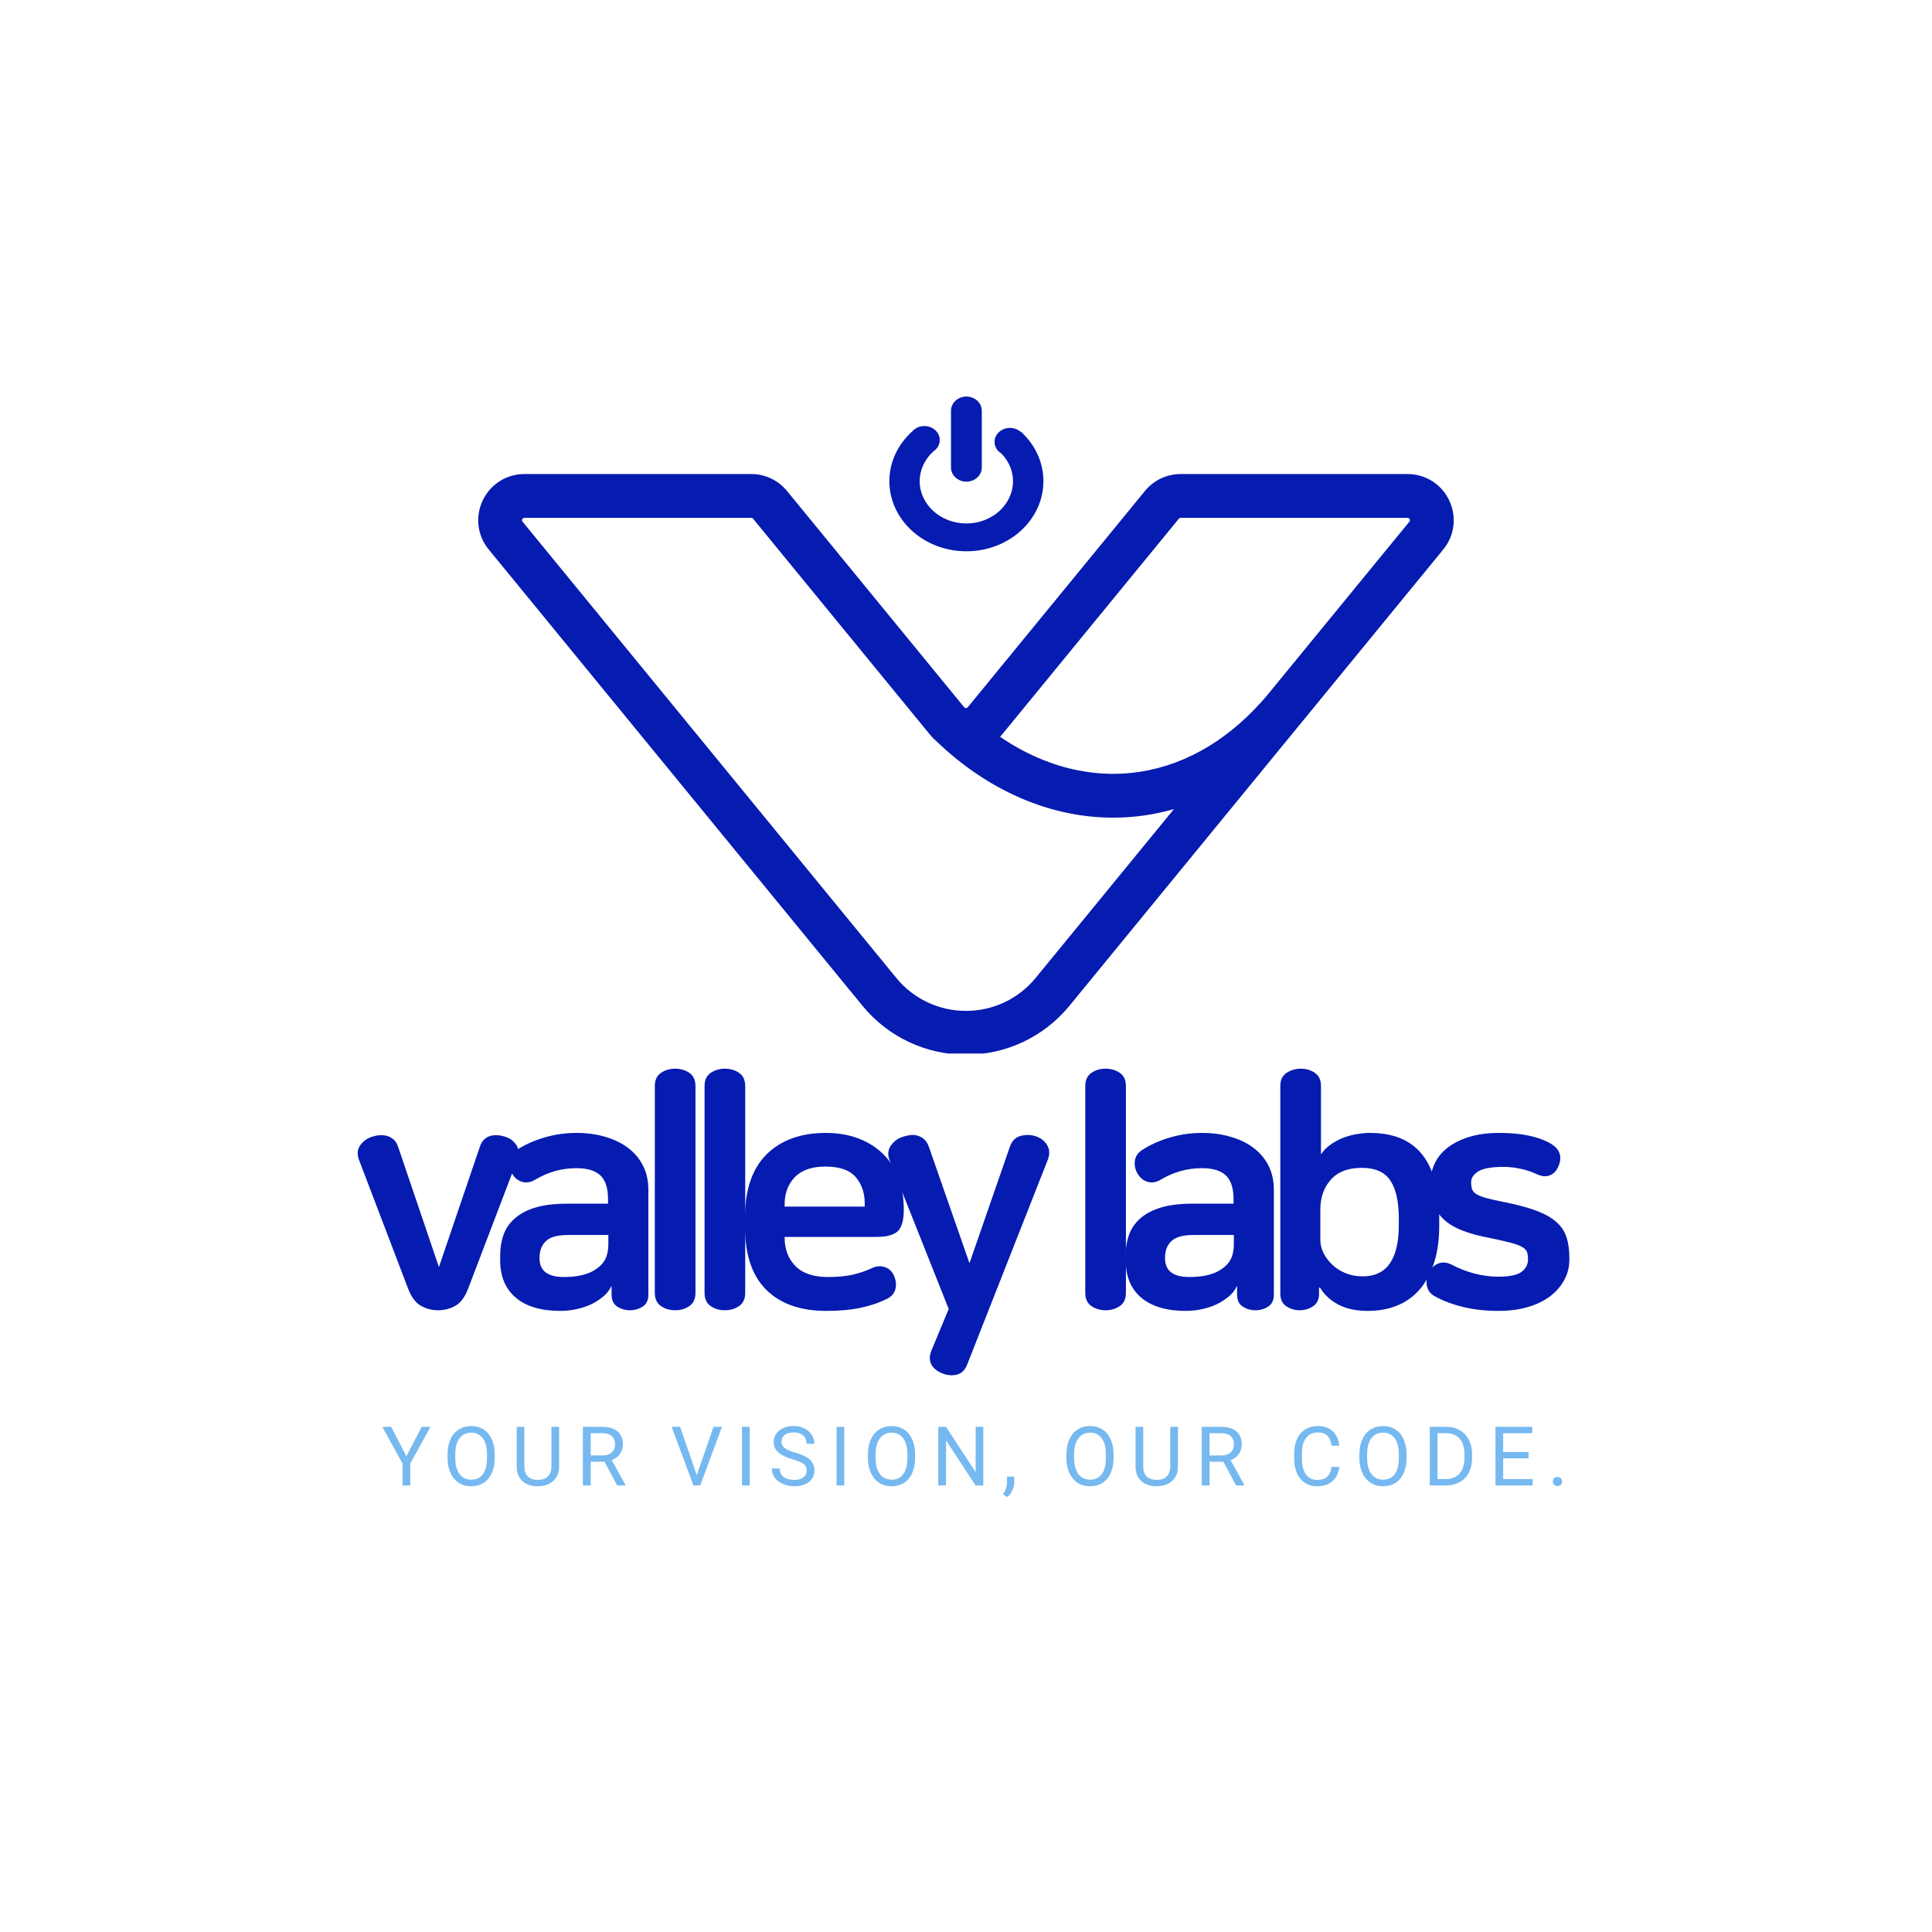 <svg xmlns="http://www.w3.org/2000/svg" xmlns:xlink="http://www.w3.org/1999/xlink" width="500" zoomAndPan="magnify" viewBox="0 0 375 375" height="500" preserveAspectRatio="xMidYMid meet" version="1.0"><defs><g/><clipPath id="a42484dd84"><path d="M 92.293 92 L 282.699 92 L 282.699 204.488 L 92.293 204.488 Z M 92.293 92 " clip-rule="nonzero"/></clipPath><clipPath id="b6784358a2"><path d="M 172.613 76.969 L 202.613 76.969 L 202.613 106.969 L 172.613 106.969 Z M 172.613 76.969 " clip-rule="nonzero"/></clipPath></defs><g clip-path="url(#a42484dd84)"><path fill="#061bb0" d="M 187.496 196.215 C 182.23 196.215 177.297 193.879 173.965 189.809 L 101.441 101.273 C 101.305 101.105 101.289 100.973 101.379 100.781 C 101.473 100.59 101.586 100.516 101.797 100.516 L 145.82 100.516 C 145.965 100.516 146.086 100.578 146.18 100.688 L 180.559 142.656 C 180.922 143.102 181.328 143.508 181.766 143.875 C 181.785 143.895 181.805 143.914 181.824 143.93 L 181.953 144.055 C 182.02 144.117 182.086 144.18 182.156 144.242 C 182.211 144.297 182.266 144.348 182.32 144.398 L 182.449 144.516 C 182.52 144.582 182.586 144.648 182.66 144.715 C 182.711 144.766 182.766 144.812 182.82 144.863 L 182.949 144.98 C 183.023 145.047 183.094 145.113 183.164 145.176 C 183.215 145.223 183.266 145.266 183.316 145.312 L 183.453 145.434 C 183.527 145.5 183.602 145.566 183.676 145.633 C 183.723 145.676 183.773 145.719 183.824 145.762 L 183.957 145.879 C 184.035 145.945 184.113 146.012 184.191 146.078 C 184.238 146.121 184.285 146.164 184.336 146.203 L 184.461 146.312 C 184.543 146.383 184.625 146.453 184.707 146.52 L 184.965 146.738 C 185.055 146.812 185.141 146.883 185.227 146.957 C 185.27 146.992 185.316 147.027 185.359 147.062 L 185.473 147.156 C 185.566 147.23 185.656 147.305 185.75 147.379 L 186.008 147.586 C 186.098 147.656 186.188 147.727 186.277 147.797 L 186.516 147.988 C 186.613 148.059 186.707 148.137 186.805 148.211 L 187.031 148.383 C 187.133 148.461 187.238 148.539 187.336 148.613 L 187.562 148.781 C 187.668 148.859 187.77 148.934 187.875 149.012 L 188.082 149.164 C 188.191 149.242 188.301 149.32 188.414 149.402 L 188.621 149.547 C 188.73 149.625 188.844 149.703 188.953 149.781 L 189.121 149.898 C 189.246 149.98 189.371 150.07 189.496 150.152 L 189.668 150.27 C 189.793 150.355 189.918 150.438 190.047 150.523 L 190.203 150.625 C 190.336 150.711 190.465 150.797 190.594 150.879 L 190.754 150.98 C 190.887 151.066 191.016 151.148 191.148 151.23 L 191.289 151.32 C 191.43 151.406 191.566 151.488 191.703 151.574 L 191.84 151.656 C 191.98 151.742 192.121 151.828 192.262 151.91 L 192.395 151.992 C 192.535 152.074 192.676 152.156 192.82 152.238 L 192.957 152.316 C 193.098 152.398 193.238 152.477 193.383 152.559 L 193.512 152.629 C 193.656 152.711 193.801 152.793 193.949 152.871 L 194.066 152.934 C 194.219 153.02 194.367 153.098 194.516 153.176 L 194.625 153.234 C 194.781 153.316 194.934 153.395 195.082 153.473 L 195.195 153.527 C 195.352 153.609 195.504 153.688 195.656 153.762 L 195.762 153.812 C 195.918 153.891 196.074 153.969 196.23 154.043 L 196.348 154.098 C 196.5 154.172 196.652 154.246 196.809 154.316 L 196.914 154.363 C 197.07 154.438 197.227 154.508 197.387 154.578 L 197.484 154.625 C 197.648 154.695 197.805 154.77 197.965 154.84 L 198.066 154.883 C 198.223 154.949 198.387 155.02 198.547 155.086 L 198.641 155.129 C 198.805 155.195 198.969 155.262 199.133 155.328 L 199.223 155.367 C 199.387 155.434 199.551 155.496 199.719 155.562 L 199.801 155.594 C 199.973 155.66 200.141 155.727 200.305 155.785 L 200.391 155.816 C 200.559 155.879 200.727 155.945 200.895 156.004 L 200.984 156.035 C 201.148 156.094 201.316 156.156 201.488 156.211 L 201.574 156.242 C 201.746 156.301 201.914 156.355 202.082 156.414 L 202.16 156.441 C 202.332 156.496 202.504 156.551 202.676 156.605 L 202.746 156.629 C 202.922 156.684 203.098 156.738 203.27 156.789 L 203.344 156.809 C 203.516 156.863 203.691 156.914 203.871 156.965 L 203.945 156.988 C 204.117 157.035 204.293 157.086 204.469 157.133 L 204.547 157.156 C 204.719 157.199 204.895 157.246 205.07 157.293 L 205.148 157.312 C 205.32 157.355 205.496 157.402 205.672 157.445 L 205.73 157.457 C 205.914 157.504 206.094 157.543 206.273 157.586 L 206.352 157.605 C 206.527 157.645 206.703 157.684 206.879 157.719 L 206.938 157.734 C 207.125 157.773 207.305 157.812 207.484 157.848 L 207.539 157.855 C 207.73 157.895 207.91 157.93 208.09 157.965 L 208.145 157.973 C 208.332 158.008 208.516 158.043 208.699 158.074 L 208.754 158.082 C 208.941 158.113 209.125 158.145 209.305 158.172 L 209.363 158.184 C 209.547 158.211 209.73 158.238 209.914 158.266 L 209.973 158.273 C 210.156 158.297 210.34 158.324 210.527 158.348 L 210.582 158.355 C 210.766 158.379 210.953 158.402 211.137 158.422 L 211.164 158.426 C 211.363 158.449 211.555 158.469 211.75 158.488 L 211.785 158.492 C 211.98 158.512 212.172 158.531 212.359 158.547 L 212.426 158.551 C 212.613 158.566 212.797 158.582 212.977 158.594 L 213.023 158.598 C 213.215 158.609 213.398 158.625 213.586 158.633 L 213.641 158.637 C 213.828 158.648 214.016 158.656 214.199 158.664 L 214.258 158.668 C 214.449 158.676 214.633 158.68 214.816 158.688 L 214.887 158.688 C 215.07 158.695 215.25 158.699 215.43 158.699 L 215.523 158.699 C 215.695 158.703 215.871 158.703 216.043 158.707 L 216.137 158.703 C 216.531 158.703 216.914 158.699 217.273 158.688 C 217.32 158.688 217.367 158.684 217.41 158.684 L 217.547 158.68 C 217.66 158.676 217.773 158.672 217.891 158.668 C 218.094 158.656 218.301 158.648 218.508 158.637 C 218.902 158.613 219.301 158.582 219.699 158.551 C 222.461 158.316 225.188 157.812 227.863 157.043 L 201.023 189.809 C 197.688 193.879 192.758 196.215 187.496 196.215 Z M 194.121 143.012 C 194.227 142.898 194.332 142.777 194.43 142.656 L 228.809 100.688 C 228.902 100.574 229.023 100.516 229.168 100.516 L 273.191 100.516 C 273.406 100.516 273.516 100.59 273.609 100.781 C 273.699 100.973 273.684 101.109 273.547 101.273 L 246.426 134.379 L 246.387 134.43 C 246.289 134.547 246.191 134.664 246.094 134.781 L 246.004 134.891 C 245.949 134.961 245.887 135.027 245.828 135.098 L 245.395 135.602 C 245.344 135.664 245.293 135.723 245.238 135.781 L 245.117 135.918 C 245.031 136.02 244.941 136.121 244.852 136.223 L 244.816 136.258 C 237.605 144.301 228.883 149.059 219.598 150.02 C 219.426 150.035 219.258 150.051 219.086 150.066 L 219 150.074 C 218.68 150.102 218.348 150.125 218.016 150.145 C 217.766 150.16 217.5 150.172 217.207 150.18 L 217.105 150.184 C 216.859 150.191 216.598 150.195 216.328 150.199 L 216.211 150.199 C 215.938 150.199 215.676 150.199 215.426 150.195 L 215.34 150.195 C 214.777 150.18 214.215 150.156 213.664 150.117 L 213.629 150.113 C 213.363 150.094 213.098 150.074 212.809 150.047 L 212.73 150.039 C 212.453 150.012 212.184 149.98 211.918 149.949 L 211.852 149.941 C 211.004 149.836 210.148 149.703 209.305 149.535 L 209.234 149.523 C 208.973 149.473 208.699 149.414 208.43 149.352 L 208.355 149.336 C 208.07 149.273 207.793 149.207 207.531 149.141 L 207.508 149.137 C 206.953 149 206.391 148.844 205.832 148.676 L 205.766 148.66 C 205.508 148.582 205.242 148.496 204.969 148.41 L 204.883 148.383 C 204.609 148.293 204.34 148.199 204.086 148.109 L 204.031 148.09 C 203.484 147.898 202.934 147.691 202.395 147.473 L 202.328 147.445 C 202.082 147.348 201.82 147.238 201.551 147.121 L 201.449 147.078 C 201.188 146.965 200.93 146.852 200.684 146.738 L 200.598 146.699 C 200.305 146.562 200.051 146.441 199.805 146.324 L 199.793 146.316 C 199.543 146.195 199.285 146.07 199.008 145.926 L 198.941 145.891 C 198.699 145.766 198.453 145.641 198.188 145.496 L 198.07 145.43 C 197.824 145.297 197.578 145.16 197.336 145.023 L 197.223 144.957 C 196.953 144.805 196.711 144.66 196.48 144.523 L 196.418 144.488 C 196.176 144.34 195.926 144.188 195.68 144.035 L 195.621 143.996 C 195.395 143.855 195.156 143.703 194.891 143.527 L 194.77 143.449 C 194.555 143.309 194.34 143.16 194.121 143.012 Z M 273.191 92.012 L 229.168 92.012 C 226.469 92.012 223.938 93.211 222.23 95.301 L 187.852 137.266 C 187.703 137.449 187.398 137.488 187.215 137.344 L 187.207 137.336 C 187.184 137.32 187.16 137.297 187.141 137.27 L 152.758 95.297 C 151.047 93.211 148.52 92.012 145.82 92.012 L 101.797 92.012 C 98.297 92.012 95.195 93.977 93.695 97.141 C 92.195 100.305 92.645 103.953 94.863 106.66 L 167.387 195.195 C 172.34 201.246 179.672 204.719 187.496 204.719 C 195.316 204.719 202.645 201.246 207.602 195.195 L 252.93 139.859 C 252.965 139.824 252.996 139.785 253.023 139.75 L 280.129 106.66 C 282.348 103.953 282.793 100.305 281.293 97.141 C 279.797 93.977 276.691 92.012 273.191 92.012 " fill-opacity="1" fill-rule="nonzero"/></g><g clip-path="url(#b6784358a2)"><path fill="#061bb0" d="M 187.578 107.004 C 179.324 107.004 172.625 100.906 172.625 93.395 C 172.625 89.656 174.293 86.273 176.98 83.812 L 176.992 83.824 C 177.535 83.141 178.414 82.691 179.41 82.691 C 181.062 82.691 182.402 83.91 182.402 85.414 C 182.402 86.336 181.898 87.148 181.125 87.641 L 181.137 87.648 C 179.523 89.129 178.512 91.152 178.512 93.395 C 178.512 97.926 182.57 101.602 187.57 101.602 C 192.566 101.602 196.625 97.926 196.625 93.395 C 196.625 91.348 195.777 89.488 194.402 88.055 C 193.586 87.566 193.039 86.73 193.039 85.777 C 193.039 84.273 194.383 83.055 196.031 83.055 C 196.84 83.055 197.566 83.352 198.105 83.824 L 198.148 83.785 C 200.852 86.246 202.527 89.641 202.527 93.395 C 202.527 100.906 195.832 107.004 187.578 107.004 Z M 187.574 93.488 C 185.918 93.488 184.586 92.254 184.586 90.719 L 184.586 79.742 C 184.586 78.207 185.918 76.969 187.574 76.969 C 189.23 76.969 190.566 78.207 190.566 79.742 L 190.566 90.719 C 190.566 92.254 189.23 93.488 187.574 93.488 Z M 187.574 93.488 " fill-opacity="1" fill-rule="evenodd"/></g><g fill="#061bb0" fill-opacity="1"><g transform="translate(68.242, 254.195)"><g><path d="M 3.891 -33.531 C 4.391 -33.695 4.891 -33.801 5.391 -33.844 C 5.891 -33.883 6.379 -33.844 6.859 -33.719 C 7.336 -33.594 7.766 -33.363 8.141 -33.031 C 8.523 -32.695 8.82 -32.219 9.031 -31.594 L 16.922 -8.344 L 16.984 -8.344 L 24.891 -31.594 C 25.098 -32.219 25.379 -32.695 25.734 -33.031 C 26.086 -33.363 26.492 -33.594 26.953 -33.719 C 27.41 -33.844 27.891 -33.883 28.391 -33.844 C 28.898 -33.801 29.406 -33.695 29.906 -33.531 C 30.863 -33.195 31.582 -32.625 32.062 -31.812 C 32.539 -31 32.551 -30.031 32.094 -28.906 L 22.625 -4.078 C 22 -2.441 21.176 -1.332 20.156 -0.75 C 19.133 -0.164 18.016 0.125 16.797 0.125 C 15.586 0.125 14.469 -0.164 13.438 -0.75 C 12.414 -1.332 11.594 -2.441 10.969 -4.078 L 1.5 -28.906 C 1.039 -30.031 1.082 -31 1.625 -31.812 C 2.164 -32.625 2.922 -33.195 3.891 -33.531 Z M 3.891 -33.531 "/></g></g></g><g fill="#061bb0" fill-opacity="1"><g transform="translate(94.192, 254.195)"><g><path d="M 16.109 -14.484 C 14.016 -14.484 12.562 -14.082 11.75 -13.281 C 10.938 -12.488 10.531 -11.426 10.531 -10.094 L 10.531 -9.969 C 10.531 -7.539 12.098 -6.328 15.234 -6.328 C 17.703 -6.328 19.645 -6.742 21.062 -7.578 C 22.062 -8.172 22.781 -8.863 23.219 -9.656 C 23.664 -10.445 23.891 -11.508 23.891 -12.844 L 23.891 -14.484 Z M 17.734 -34.297 C 19.742 -34.297 21.602 -34.039 23.312 -33.531 C 25.031 -33.031 26.504 -32.312 27.734 -31.375 C 28.973 -30.438 29.938 -29.285 30.625 -27.922 C 31.312 -26.566 31.656 -25.008 31.656 -23.25 L 31.656 -2.891 C 31.656 -1.836 31.289 -1.07 30.562 -0.594 C 29.832 -0.113 29.004 0.125 28.078 0.125 C 27.16 0.125 26.336 -0.113 25.609 -0.594 C 24.879 -1.07 24.516 -1.836 24.516 -2.891 L 24.516 -4.516 L 24.453 -4.516 C 24.117 -3.805 23.633 -3.176 23 -2.625 C 22.375 -2.082 21.625 -1.582 20.75 -1.125 C 19.914 -0.707 18.953 -0.375 17.859 -0.125 C 16.773 0.125 15.691 0.25 14.609 0.25 C 10.848 0.25 7.953 -0.602 5.922 -2.312 C 3.898 -4.031 2.891 -6.457 2.891 -9.594 L 2.891 -10.594 C 2.891 -12.008 3.109 -13.32 3.547 -14.531 C 3.984 -15.75 4.711 -16.805 5.734 -17.703 C 6.754 -18.609 8.086 -19.312 9.734 -19.812 C 11.391 -20.312 13.453 -20.562 15.922 -20.562 L 23.828 -20.562 L 23.828 -21.438 C 23.828 -23.57 23.332 -25.109 22.344 -26.047 C 21.363 -26.984 19.805 -27.453 17.672 -27.453 C 14.836 -27.453 12.164 -26.703 9.656 -25.203 C 8.82 -24.703 7.992 -24.566 7.172 -24.797 C 6.359 -25.023 5.703 -25.555 5.203 -26.391 C 4.742 -27.18 4.566 -28.004 4.672 -28.859 C 4.773 -29.723 5.242 -30.426 6.078 -30.969 C 7.586 -31.969 9.352 -32.77 11.375 -33.375 C 13.406 -33.988 15.523 -34.297 17.734 -34.297 Z M 17.734 -34.297 "/></g></g></g><g fill="#061bb0" fill-opacity="1"><g transform="translate(122.398, 254.195)"><g><path d="M 8.656 -46.766 C 9.695 -46.766 10.613 -46.492 11.406 -45.953 C 12.195 -45.41 12.594 -44.551 12.594 -43.375 L 12.594 -3.266 C 12.594 -2.086 12.195 -1.227 11.406 -0.688 C 10.613 -0.145 9.695 0.125 8.656 0.125 C 7.602 0.125 6.68 -0.145 5.891 -0.688 C 5.098 -1.227 4.703 -2.086 4.703 -3.266 L 4.703 -43.375 C 4.703 -44.551 5.098 -45.41 5.891 -45.953 C 6.68 -46.492 7.602 -46.766 8.656 -46.766 Z M 8.656 -46.766 "/></g></g></g><g fill="#061bb0" fill-opacity="1"><g transform="translate(132.05, 254.195)"><g><path d="M 8.656 -46.766 C 9.695 -46.766 10.613 -46.492 11.406 -45.953 C 12.195 -45.41 12.594 -44.551 12.594 -43.375 L 12.594 -3.266 C 12.594 -2.086 12.195 -1.227 11.406 -0.688 C 10.613 -0.145 9.695 0.125 8.656 0.125 C 7.602 0.125 6.68 -0.145 5.891 -0.688 C 5.098 -1.227 4.703 -2.086 4.703 -3.266 L 4.703 -43.375 C 4.703 -44.551 5.098 -45.41 5.891 -45.953 C 6.68 -46.492 7.602 -46.766 8.656 -46.766 Z M 8.656 -46.766 "/></g></g></g><g fill="#061bb0" fill-opacity="1"><g transform="translate(141.702, 254.195)"><g><path d="M 18.5 -27.766 C 15.863 -27.766 13.883 -27.078 12.562 -25.703 C 11.25 -24.328 10.594 -22.57 10.594 -20.438 L 10.594 -20 L 26.141 -20 L 26.141 -20.625 C 26.141 -22.676 25.551 -24.379 24.375 -25.734 C 23.207 -27.086 21.25 -27.766 18.5 -27.766 Z M 18.625 -34.297 C 20.875 -34.297 22.914 -33.957 24.75 -33.281 C 26.594 -32.613 28.18 -31.648 29.516 -30.391 C 30.859 -29.141 31.895 -27.594 32.625 -25.75 C 33.352 -23.914 33.719 -21.812 33.719 -19.438 L 33.719 -19.312 C 33.719 -17.344 33.332 -15.984 32.562 -15.234 C 31.789 -14.484 30.398 -14.109 28.391 -14.109 L 10.594 -14.109 L 10.594 -13.984 C 10.594 -11.723 11.289 -9.879 12.688 -8.453 C 14.094 -7.035 16.195 -6.328 19 -6.328 C 20.75 -6.328 22.281 -6.461 23.594 -6.734 C 24.914 -7.004 26.266 -7.457 27.641 -8.094 C 28.484 -8.469 29.301 -8.516 30.094 -8.234 C 30.883 -7.961 31.469 -7.391 31.844 -6.516 C 32.219 -5.641 32.301 -4.797 32.094 -3.984 C 31.883 -3.172 31.363 -2.551 30.531 -2.125 C 28.938 -1.332 27.195 -0.738 25.312 -0.344 C 23.438 0.051 21.227 0.25 18.688 0.25 C 13.664 0.25 9.773 -1.117 7.016 -3.859 C 4.266 -6.598 2.891 -10.703 2.891 -16.172 L 2.891 -17.797 C 2.891 -23.234 4.285 -27.344 7.078 -30.125 C 9.879 -32.906 13.727 -34.297 18.625 -34.297 Z M 18.625 -34.297 "/></g></g></g><g fill="#061bb0" fill-opacity="1"><g transform="translate(170.535, 254.195)"><g><path d="M 30.469 -33.656 C 31.426 -33.363 32.164 -32.801 32.688 -31.969 C 33.207 -31.133 33.258 -30.176 32.844 -29.094 L 17.172 10.719 C 16.754 11.758 16.086 12.395 15.172 12.625 C 14.254 12.852 13.289 12.758 12.281 12.344 C 11.281 11.926 10.594 11.344 10.219 10.594 C 9.844 9.844 9.844 8.988 10.219 8.031 L 13.609 -0.125 L 2.188 -28.844 C 1.727 -29.969 1.781 -30.945 2.344 -31.781 C 2.914 -32.613 3.68 -33.195 4.641 -33.531 C 5.141 -33.695 5.641 -33.812 6.141 -33.875 C 6.641 -33.945 7.129 -33.906 7.609 -33.75 C 8.098 -33.602 8.531 -33.352 8.906 -33 C 9.281 -32.645 9.57 -32.156 9.781 -31.531 L 17.609 -9.094 L 17.672 -9.094 L 25.453 -31.531 C 25.867 -32.738 26.578 -33.469 27.578 -33.719 C 28.586 -33.977 29.551 -33.957 30.469 -33.656 Z M 30.469 -33.656 "/></g></g></g><g fill="#061bb0" fill-opacity="1"><g transform="translate(197.926, 254.195)"><g/></g></g><g fill="#061bb0" fill-opacity="1"><g transform="translate(205.948, 254.195)"><g><path d="M 8.656 -46.766 C 9.695 -46.766 10.613 -46.492 11.406 -45.953 C 12.195 -45.41 12.594 -44.551 12.594 -43.375 L 12.594 -3.266 C 12.594 -2.086 12.195 -1.227 11.406 -0.688 C 10.613 -0.145 9.695 0.125 8.656 0.125 C 7.602 0.125 6.68 -0.145 5.891 -0.688 C 5.098 -1.227 4.703 -2.086 4.703 -3.266 L 4.703 -43.375 C 4.703 -44.551 5.098 -45.41 5.891 -45.953 C 6.68 -46.492 7.602 -46.766 8.656 -46.766 Z M 8.656 -46.766 "/></g></g></g><g fill="#061bb0" fill-opacity="1"><g transform="translate(215.6, 254.195)"><g><path d="M 16.109 -14.484 C 14.016 -14.484 12.562 -14.082 11.75 -13.281 C 10.938 -12.488 10.531 -11.426 10.531 -10.094 L 10.531 -9.969 C 10.531 -7.539 12.098 -6.328 15.234 -6.328 C 17.703 -6.328 19.645 -6.742 21.062 -7.578 C 22.062 -8.172 22.781 -8.863 23.219 -9.656 C 23.664 -10.445 23.891 -11.508 23.891 -12.844 L 23.891 -14.484 Z M 17.734 -34.297 C 19.742 -34.297 21.602 -34.039 23.312 -33.531 C 25.031 -33.031 26.504 -32.312 27.734 -31.375 C 28.973 -30.438 29.938 -29.285 30.625 -27.922 C 31.312 -26.566 31.656 -25.008 31.656 -23.25 L 31.656 -2.891 C 31.656 -1.836 31.289 -1.07 30.562 -0.594 C 29.832 -0.113 29.004 0.125 28.078 0.125 C 27.16 0.125 26.336 -0.113 25.609 -0.594 C 24.879 -1.07 24.516 -1.836 24.516 -2.891 L 24.516 -4.516 L 24.453 -4.516 C 24.117 -3.805 23.633 -3.176 23 -2.625 C 22.375 -2.082 21.625 -1.582 20.75 -1.125 C 19.914 -0.707 18.953 -0.375 17.859 -0.125 C 16.773 0.125 15.691 0.25 14.609 0.25 C 10.848 0.25 7.953 -0.602 5.922 -2.312 C 3.898 -4.031 2.891 -6.457 2.891 -9.594 L 2.891 -10.594 C 2.891 -12.008 3.109 -13.32 3.547 -14.531 C 3.984 -15.75 4.711 -16.805 5.734 -17.703 C 6.754 -18.609 8.086 -19.312 9.734 -19.812 C 11.391 -20.312 13.453 -20.562 15.922 -20.562 L 23.828 -20.562 L 23.828 -21.438 C 23.828 -23.57 23.332 -25.109 22.344 -26.047 C 21.363 -26.984 19.805 -27.453 17.672 -27.453 C 14.836 -27.453 12.164 -26.703 9.656 -25.203 C 8.82 -24.703 7.992 -24.566 7.172 -24.797 C 6.359 -25.023 5.703 -25.555 5.203 -26.391 C 4.742 -27.18 4.566 -28.004 4.672 -28.859 C 4.773 -29.723 5.242 -30.426 6.078 -30.969 C 7.586 -31.969 9.352 -32.77 11.375 -33.375 C 13.406 -33.988 15.523 -34.297 17.734 -34.297 Z M 17.734 -34.297 "/></g></g></g><g fill="#061bb0" fill-opacity="1"><g transform="translate(243.806, 254.195)"><g><path d="M 8.656 -46.766 C 9.695 -46.766 10.613 -46.492 11.406 -45.953 C 12.195 -45.41 12.594 -44.57 12.594 -43.438 L 12.594 -30.156 C 13.145 -30.945 13.828 -31.613 14.641 -32.156 C 15.453 -32.695 16.285 -33.125 17.141 -33.438 C 18.004 -33.75 18.863 -33.969 19.719 -34.094 C 20.57 -34.227 21.352 -34.297 22.062 -34.297 C 26.625 -34.297 30.008 -32.906 32.219 -30.125 C 34.438 -27.344 35.547 -23.254 35.547 -17.859 L 35.547 -16.234 C 35.547 -13.516 35.207 -11.117 34.531 -9.047 C 33.863 -6.984 32.926 -5.258 31.719 -3.875 C 30.508 -2.5 29.055 -1.469 27.359 -0.781 C 25.672 -0.094 23.781 0.25 21.688 0.25 C 19.383 0.25 17.461 -0.164 15.922 -1 C 14.379 -1.832 13.207 -2.922 12.406 -4.266 L 12.219 -4.266 L 12.219 -3.078 C 12.219 -1.984 11.832 -1.176 11.062 -0.656 C 10.289 -0.133 9.426 0.125 8.469 0.125 C 7.5 0.125 6.629 -0.133 5.859 -0.656 C 5.086 -1.176 4.703 -1.984 4.703 -3.078 L 4.703 -43.438 C 4.703 -44.57 5.109 -45.41 5.922 -45.953 C 6.734 -46.492 7.645 -46.766 8.656 -46.766 Z M 20.5 -27.516 C 17.863 -27.516 15.863 -26.75 14.5 -25.219 C 13.145 -23.695 12.469 -21.75 12.469 -19.375 L 12.469 -13.547 C 12.469 -12.66 12.676 -11.801 13.094 -10.969 C 13.52 -10.133 14.086 -9.379 14.797 -8.703 C 15.504 -8.035 16.359 -7.492 17.359 -7.078 C 18.367 -6.66 19.477 -6.453 20.688 -6.453 C 25.363 -6.453 27.703 -9.773 27.703 -16.422 L 27.703 -17.672 C 27.703 -20.93 27.16 -23.383 26.078 -25.031 C 24.992 -26.688 23.133 -27.516 20.5 -27.516 Z M 20.5 -27.516 "/></g></g></g><g fill="#061bb0" fill-opacity="1"><g transform="translate(274.583, 254.195)"><g><path d="M 16.422 -34.297 C 20.555 -34.297 23.816 -33.645 26.203 -32.344 C 27.242 -31.758 27.891 -31.07 28.141 -30.281 C 28.391 -29.488 28.285 -28.609 27.828 -27.641 C 27.453 -26.848 26.91 -26.316 26.203 -26.047 C 25.492 -25.773 24.68 -25.848 23.766 -26.266 C 22.797 -26.723 21.738 -27.078 20.594 -27.328 C 19.445 -27.578 18.348 -27.703 17.297 -27.703 C 14.922 -27.703 13.27 -27.41 12.344 -26.828 C 11.426 -26.242 10.969 -25.555 10.969 -24.766 L 10.969 -24.641 C 10.969 -24.141 11.031 -23.707 11.156 -23.344 C 11.281 -22.988 11.562 -22.676 12 -22.406 C 12.438 -22.133 13.07 -21.883 13.906 -21.656 C 14.75 -21.426 15.898 -21.164 17.359 -20.875 C 19.867 -20.375 21.938 -19.82 23.562 -19.219 C 25.195 -18.613 26.492 -17.891 27.453 -17.047 C 28.422 -16.211 29.094 -15.219 29.469 -14.062 C 29.844 -12.914 30.031 -11.551 30.031 -9.969 L 30.031 -9.719 C 30.031 -8.289 29.703 -6.973 29.047 -5.766 C 28.398 -4.555 27.484 -3.5 26.297 -2.594 C 25.109 -1.695 23.664 -1 21.969 -0.5 C 20.281 0 18.391 0.25 16.297 0.25 C 13.828 0.25 11.547 0 9.453 -0.5 C 7.367 -1 5.535 -1.688 3.953 -2.562 C 3.078 -3.031 2.551 -3.711 2.375 -4.609 C 2.207 -5.504 2.336 -6.367 2.766 -7.203 C 3.223 -8.086 3.848 -8.676 4.641 -8.969 C 5.43 -9.258 6.285 -9.176 7.203 -8.719 C 8.547 -8 10 -7.43 11.562 -7.016 C 13.133 -6.598 14.691 -6.391 16.234 -6.391 C 18.41 -6.391 19.914 -6.703 20.75 -7.328 C 21.582 -7.961 22 -8.758 22 -9.719 L 22 -9.844 C 22 -10.344 21.938 -10.781 21.812 -11.156 C 21.688 -11.531 21.375 -11.863 20.875 -12.156 C 20.375 -12.445 19.641 -12.719 18.672 -12.969 C 17.711 -13.227 16.422 -13.523 14.797 -13.859 C 12.578 -14.273 10.723 -14.773 9.234 -15.359 C 7.754 -15.941 6.555 -16.66 5.641 -17.516 C 4.723 -18.379 4.066 -19.383 3.672 -20.531 C 3.273 -21.676 3.078 -23.004 3.078 -24.516 L 3.078 -24.766 C 3.078 -26.016 3.348 -27.211 3.891 -28.359 C 4.43 -29.516 5.254 -30.531 6.359 -31.406 C 7.473 -32.281 8.863 -32.977 10.531 -33.5 C 12.195 -34.031 14.16 -34.297 16.422 -34.297 Z M 16.422 -34.297 "/></g></g></g><g fill="#76b9f0" fill-opacity="1"><g transform="translate(74.083, 288.326)"><g><path d="M 4.797 -5.672 L 7.766 -11.375 L 9.469 -11.375 L 5.547 -4.25 L 5.547 0 L 4.047 0 L 4.047 -4.25 L 0.125 -11.375 L 1.844 -11.375 Z M 4.797 -5.672 "/></g></g></g><g fill="#76b9f0" fill-opacity="1"><g transform="translate(85.946, 288.326)"><g><path d="M 10.078 -5.328 C 10.078 -4.211 9.891 -3.238 9.516 -2.406 C 9.141 -1.57 8.609 -0.938 7.922 -0.5 C 7.234 -0.062 6.43 0.156 5.516 0.156 C 4.617 0.156 3.82 -0.062 3.125 -0.5 C 2.438 -0.945 1.898 -1.578 1.516 -2.391 C 1.129 -3.203 0.93 -4.145 0.922 -5.219 L 0.922 -6.047 C 0.922 -7.141 1.109 -8.102 1.484 -8.938 C 1.867 -9.781 2.41 -10.422 3.109 -10.859 C 3.805 -11.305 4.602 -11.531 5.5 -11.531 C 6.406 -11.531 7.207 -11.312 7.906 -10.875 C 8.602 -10.438 9.141 -9.797 9.516 -8.953 C 9.891 -8.117 10.078 -7.148 10.078 -6.047 Z M 8.578 -6.062 C 8.578 -7.406 8.305 -8.438 7.766 -9.156 C 7.223 -9.883 6.469 -10.25 5.5 -10.25 C 4.551 -10.25 3.801 -9.883 3.25 -9.156 C 2.707 -8.438 2.43 -7.438 2.422 -6.156 L 2.422 -5.328 C 2.422 -4.016 2.691 -2.984 3.234 -2.234 C 3.785 -1.492 4.547 -1.125 5.516 -1.125 C 6.484 -1.125 7.234 -1.473 7.766 -2.172 C 8.297 -2.879 8.566 -3.895 8.578 -5.219 Z M 8.578 -6.062 "/></g></g></g><g fill="#76b9f0" fill-opacity="1"><g transform="translate(99.199, 288.326)"><g><path d="M 9.328 -11.375 L 9.328 -3.641 C 9.328 -2.566 8.988 -1.688 8.312 -1 C 7.645 -0.32 6.738 0.055 5.594 0.141 L 5.203 0.156 C 3.953 0.156 2.957 -0.176 2.219 -0.844 C 1.477 -1.52 1.102 -2.445 1.094 -3.625 L 1.094 -11.375 L 2.578 -11.375 L 2.578 -3.672 C 2.578 -2.848 2.801 -2.207 3.25 -1.75 C 3.707 -1.301 4.359 -1.078 5.203 -1.078 C 6.047 -1.078 6.691 -1.301 7.141 -1.75 C 7.598 -2.207 7.828 -2.848 7.828 -3.672 L 7.828 -11.375 Z M 9.328 -11.375 "/></g></g></g><g fill="#76b9f0" fill-opacity="1"><g transform="translate(111.827, 288.326)"><g><path d="M 5.5 -4.609 L 2.828 -4.609 L 2.828 0 L 1.312 0 L 1.312 -11.375 L 5.078 -11.375 C 6.359 -11.375 7.344 -11.082 8.031 -10.5 C 8.727 -9.914 9.078 -9.066 9.078 -7.953 C 9.078 -7.242 8.883 -6.625 8.5 -6.094 C 8.113 -5.57 7.582 -5.18 6.906 -4.922 L 9.578 -0.094 L 9.578 0 L 7.969 0 Z M 2.828 -5.828 L 5.125 -5.828 C 5.875 -5.828 6.469 -6.02 6.906 -6.406 C 7.344 -6.789 7.562 -7.305 7.562 -7.953 C 7.562 -8.66 7.352 -9.203 6.938 -9.578 C 6.52 -9.953 5.914 -10.141 5.125 -10.141 L 2.828 -10.141 Z M 2.828 -5.828 "/></g></g></g><g fill="#76b9f0" fill-opacity="1"><g transform="translate(123.933, 288.326)"><g/></g></g><g fill="#76b9f0" fill-opacity="1"><g transform="translate(130.149, 288.326)"><g><path d="M 5.094 -2 L 8.344 -11.375 L 9.984 -11.375 L 5.766 0 L 4.438 0 L 0.219 -11.375 L 1.859 -11.375 Z M 5.094 -2 "/></g></g></g><g fill="#76b9f0" fill-opacity="1"><g transform="translate(142.582, 288.326)"><g><path d="M 2.938 0 L 1.438 0 L 1.438 -11.375 L 2.938 -11.375 Z M 2.938 0 "/></g></g></g><g fill="#76b9f0" fill-opacity="1"><g transform="translate(149.188, 288.326)"><g><path d="M 4.672 -5.078 C 3.391 -5.441 2.453 -5.895 1.859 -6.438 C 1.273 -6.977 0.984 -7.645 0.984 -8.438 C 0.984 -9.332 1.344 -10.07 2.062 -10.656 C 2.781 -11.238 3.711 -11.531 4.859 -11.531 C 5.641 -11.531 6.332 -11.379 6.938 -11.078 C 7.551 -10.773 8.023 -10.359 8.359 -9.828 C 8.703 -9.297 8.875 -8.719 8.875 -8.094 L 7.359 -8.094 C 7.359 -8.781 7.141 -9.316 6.703 -9.703 C 6.266 -10.098 5.648 -10.297 4.859 -10.297 C 4.117 -10.297 3.539 -10.133 3.125 -9.812 C 2.707 -9.488 2.5 -9.035 2.5 -8.453 C 2.5 -7.992 2.695 -7.602 3.094 -7.281 C 3.488 -6.957 4.156 -6.66 5.094 -6.391 C 6.039 -6.129 6.781 -5.836 7.312 -5.516 C 7.852 -5.203 8.25 -4.832 8.5 -4.406 C 8.758 -3.977 8.891 -3.473 8.891 -2.891 C 8.891 -1.973 8.531 -1.234 7.812 -0.672 C 7.094 -0.117 6.133 0.156 4.938 0.156 C 4.156 0.156 3.426 0.004 2.75 -0.297 C 2.07 -0.598 1.547 -1.008 1.172 -1.531 C 0.805 -2.051 0.625 -2.641 0.625 -3.297 L 2.141 -3.297 C 2.141 -2.609 2.391 -2.066 2.891 -1.672 C 3.398 -1.273 4.082 -1.078 4.938 -1.078 C 5.727 -1.078 6.332 -1.238 6.75 -1.562 C 7.176 -1.883 7.391 -2.32 7.391 -2.875 C 7.391 -3.438 7.191 -3.867 6.797 -4.172 C 6.41 -4.473 5.703 -4.773 4.672 -5.078 Z M 4.672 -5.078 "/></g></g></g><g fill="#76b9f0" fill-opacity="1"><g transform="translate(160.934, 288.326)"><g><path d="M 2.938 0 L 1.438 0 L 1.438 -11.375 L 2.938 -11.375 Z M 2.938 0 "/></g></g></g><g fill="#76b9f0" fill-opacity="1"><g transform="translate(167.541, 288.326)"><g><path d="M 10.078 -5.328 C 10.078 -4.211 9.891 -3.238 9.516 -2.406 C 9.141 -1.57 8.609 -0.938 7.922 -0.5 C 7.234 -0.062 6.43 0.156 5.516 0.156 C 4.617 0.156 3.82 -0.062 3.125 -0.5 C 2.438 -0.945 1.898 -1.578 1.516 -2.391 C 1.129 -3.203 0.93 -4.145 0.922 -5.219 L 0.922 -6.047 C 0.922 -7.141 1.109 -8.102 1.484 -8.938 C 1.867 -9.781 2.41 -10.422 3.109 -10.859 C 3.805 -11.305 4.602 -11.531 5.5 -11.531 C 6.406 -11.531 7.207 -11.312 7.906 -10.875 C 8.602 -10.438 9.141 -9.797 9.516 -8.953 C 9.891 -8.117 10.078 -7.148 10.078 -6.047 Z M 8.578 -6.062 C 8.578 -7.406 8.305 -8.438 7.766 -9.156 C 7.223 -9.883 6.469 -10.25 5.5 -10.25 C 4.551 -10.25 3.801 -9.883 3.25 -9.156 C 2.707 -8.438 2.43 -7.438 2.422 -6.156 L 2.422 -5.328 C 2.422 -4.016 2.691 -2.984 3.234 -2.234 C 3.785 -1.492 4.547 -1.125 5.516 -1.125 C 6.484 -1.125 7.234 -1.473 7.766 -2.172 C 8.297 -2.879 8.566 -3.895 8.578 -5.219 Z M 8.578 -6.062 "/></g></g></g><g fill="#76b9f0" fill-opacity="1"><g transform="translate(180.794, 288.326)"><g><path d="M 10.062 0 L 8.562 0 L 2.828 -8.766 L 2.828 0 L 1.328 0 L 1.328 -11.375 L 2.828 -11.375 L 8.578 -2.578 L 8.578 -11.375 L 10.062 -11.375 Z M 10.062 0 "/></g></g></g><g fill="#76b9f0" fill-opacity="1"><g transform="translate(194.453, 288.326)"><g><path d="M 1.047 2.266 L 0.234 1.703 C 0.723 1.023 0.977 0.32 1 -0.406 L 1 -1.719 L 2.406 -1.719 L 2.406 -0.578 C 2.406 -0.047 2.273 0.477 2.016 1 C 1.766 1.531 1.441 1.953 1.047 2.266 Z M 1.047 2.266 "/></g></g></g><g fill="#76b9f0" fill-opacity="1"><g transform="translate(199.849, 288.326)"><g/></g></g><g fill="#76b9f0" fill-opacity="1"><g transform="translate(206.065, 288.326)"><g><path d="M 10.078 -5.328 C 10.078 -4.211 9.891 -3.238 9.516 -2.406 C 9.141 -1.57 8.609 -0.938 7.922 -0.5 C 7.234 -0.062 6.43 0.156 5.516 0.156 C 4.617 0.156 3.82 -0.062 3.125 -0.5 C 2.438 -0.945 1.898 -1.578 1.516 -2.391 C 1.129 -3.203 0.93 -4.145 0.922 -5.219 L 0.922 -6.047 C 0.922 -7.141 1.109 -8.102 1.484 -8.938 C 1.867 -9.781 2.41 -10.422 3.109 -10.859 C 3.805 -11.305 4.602 -11.531 5.5 -11.531 C 6.406 -11.531 7.207 -11.312 7.906 -10.875 C 8.602 -10.438 9.141 -9.797 9.516 -8.953 C 9.891 -8.117 10.078 -7.148 10.078 -6.047 Z M 8.578 -6.062 C 8.578 -7.406 8.305 -8.438 7.766 -9.156 C 7.223 -9.883 6.469 -10.25 5.5 -10.25 C 4.551 -10.25 3.801 -9.883 3.25 -9.156 C 2.707 -8.438 2.43 -7.438 2.422 -6.156 L 2.422 -5.328 C 2.422 -4.016 2.691 -2.984 3.234 -2.234 C 3.785 -1.492 4.547 -1.125 5.516 -1.125 C 6.484 -1.125 7.234 -1.473 7.766 -2.172 C 8.297 -2.879 8.566 -3.895 8.578 -5.219 Z M 8.578 -6.062 "/></g></g></g><g fill="#76b9f0" fill-opacity="1"><g transform="translate(219.318, 288.326)"><g><path d="M 9.328 -11.375 L 9.328 -3.641 C 9.328 -2.566 8.988 -1.688 8.312 -1 C 7.645 -0.32 6.738 0.055 5.594 0.141 L 5.203 0.156 C 3.953 0.156 2.957 -0.176 2.219 -0.844 C 1.477 -1.52 1.102 -2.445 1.094 -3.625 L 1.094 -11.375 L 2.578 -11.375 L 2.578 -3.672 C 2.578 -2.848 2.801 -2.207 3.25 -1.75 C 3.707 -1.301 4.359 -1.078 5.203 -1.078 C 6.047 -1.078 6.691 -1.301 7.141 -1.75 C 7.598 -2.207 7.828 -2.848 7.828 -3.672 L 7.828 -11.375 Z M 9.328 -11.375 "/></g></g></g><g fill="#76b9f0" fill-opacity="1"><g transform="translate(231.947, 288.326)"><g><path d="M 5.5 -4.609 L 2.828 -4.609 L 2.828 0 L 1.312 0 L 1.312 -11.375 L 5.078 -11.375 C 6.359 -11.375 7.344 -11.082 8.031 -10.5 C 8.727 -9.914 9.078 -9.066 9.078 -7.953 C 9.078 -7.242 8.883 -6.625 8.5 -6.094 C 8.113 -5.57 7.582 -5.18 6.906 -4.922 L 9.578 -0.094 L 9.578 0 L 7.969 0 Z M 2.828 -5.828 L 5.125 -5.828 C 5.875 -5.828 6.469 -6.02 6.906 -6.406 C 7.344 -6.789 7.562 -7.305 7.562 -7.953 C 7.562 -8.66 7.352 -9.203 6.938 -9.578 C 6.52 -9.953 5.914 -10.141 5.125 -10.141 L 2.828 -10.141 Z M 2.828 -5.828 "/></g></g></g><g fill="#76b9f0" fill-opacity="1"><g transform="translate(244.052, 288.326)"><g/></g></g><g fill="#76b9f0" fill-opacity="1"><g transform="translate(250.268, 288.326)"><g><path d="M 9.688 -3.609 C 9.551 -2.41 9.109 -1.484 8.359 -0.828 C 7.609 -0.172 6.613 0.156 5.375 0.156 C 4.031 0.156 2.953 -0.32 2.141 -1.281 C 1.336 -2.25 0.938 -3.539 0.938 -5.156 L 0.938 -6.25 C 0.938 -7.312 1.125 -8.242 1.5 -9.047 C 1.875 -9.848 2.406 -10.461 3.094 -10.891 C 3.789 -11.316 4.598 -11.531 5.516 -11.531 C 6.723 -11.531 7.691 -11.191 8.422 -10.516 C 9.148 -9.848 9.57 -8.914 9.688 -7.719 L 8.188 -7.719 C 8.051 -8.625 7.766 -9.281 7.328 -9.688 C 6.898 -10.094 6.297 -10.297 5.516 -10.297 C 4.555 -10.297 3.801 -9.941 3.25 -9.234 C 2.707 -8.523 2.438 -7.52 2.438 -6.219 L 2.438 -5.109 C 2.438 -3.879 2.691 -2.898 3.203 -2.172 C 3.723 -1.441 4.445 -1.078 5.375 -1.078 C 6.207 -1.078 6.848 -1.266 7.297 -1.641 C 7.742 -2.016 8.039 -2.672 8.188 -3.609 Z M 9.688 -3.609 "/></g></g></g><g fill="#76b9f0" fill-opacity="1"><g transform="translate(262.936, 288.326)"><g><path d="M 10.078 -5.328 C 10.078 -4.211 9.891 -3.238 9.516 -2.406 C 9.141 -1.57 8.609 -0.938 7.922 -0.5 C 7.234 -0.062 6.43 0.156 5.516 0.156 C 4.617 0.156 3.82 -0.062 3.125 -0.5 C 2.438 -0.945 1.898 -1.578 1.516 -2.391 C 1.129 -3.203 0.93 -4.145 0.922 -5.219 L 0.922 -6.047 C 0.922 -7.141 1.109 -8.102 1.484 -8.938 C 1.867 -9.781 2.41 -10.422 3.109 -10.859 C 3.805 -11.305 4.602 -11.531 5.5 -11.531 C 6.406 -11.531 7.207 -11.312 7.906 -10.875 C 8.602 -10.438 9.141 -9.797 9.516 -8.953 C 9.891 -8.117 10.078 -7.148 10.078 -6.047 Z M 8.578 -6.062 C 8.578 -7.406 8.305 -8.438 7.766 -9.156 C 7.223 -9.883 6.469 -10.25 5.5 -10.25 C 4.551 -10.25 3.801 -9.883 3.25 -9.156 C 2.707 -8.438 2.43 -7.438 2.422 -6.156 L 2.422 -5.328 C 2.422 -4.016 2.691 -2.984 3.234 -2.234 C 3.785 -1.492 4.547 -1.125 5.516 -1.125 C 6.484 -1.125 7.234 -1.473 7.766 -2.172 C 8.297 -2.879 8.566 -3.895 8.578 -5.219 Z M 8.578 -6.062 "/></g></g></g><g fill="#76b9f0" fill-opacity="1"><g transform="translate(276.189, 288.326)"><g><path d="M 1.328 0 L 1.328 -11.375 L 4.531 -11.375 C 5.52 -11.375 6.395 -11.156 7.156 -10.719 C 7.914 -10.281 8.504 -9.656 8.922 -8.844 C 9.336 -8.039 9.547 -7.117 9.547 -6.078 L 9.547 -5.344 C 9.547 -4.27 9.336 -3.328 8.922 -2.516 C 8.516 -1.711 7.926 -1.094 7.156 -0.656 C 6.383 -0.227 5.488 -0.008 4.469 0 Z M 2.828 -10.141 L 2.828 -1.234 L 4.406 -1.234 C 5.562 -1.234 6.457 -1.594 7.094 -2.312 C 7.738 -3.031 8.062 -4.051 8.062 -5.375 L 8.062 -6.047 C 8.062 -7.336 7.758 -8.336 7.156 -9.047 C 6.551 -9.766 5.691 -10.129 4.578 -10.141 Z M 2.828 -10.141 "/></g></g></g><g fill="#76b9f0" fill-opacity="1"><g transform="translate(288.935, 288.326)"><g><path d="M 7.75 -5.266 L 2.828 -5.266 L 2.828 -1.234 L 8.547 -1.234 L 8.547 0 L 1.328 0 L 1.328 -11.375 L 8.469 -11.375 L 8.469 -10.141 L 2.828 -10.141 L 2.828 -6.484 L 7.75 -6.484 Z M 7.75 -5.266 "/></g></g></g><g fill="#76b9f0" fill-opacity="1"><g transform="translate(300.282, 288.326)"><g><path d="M 1.125 -0.766 C 1.125 -1.016 1.195 -1.223 1.344 -1.391 C 1.5 -1.555 1.723 -1.641 2.016 -1.641 C 2.316 -1.641 2.539 -1.555 2.688 -1.391 C 2.844 -1.223 2.922 -1.016 2.922 -0.766 C 2.922 -0.523 2.844 -0.32 2.688 -0.156 C 2.539 0.008 2.316 0.094 2.016 0.094 C 1.723 0.094 1.5 0.008 1.344 -0.156 C 1.195 -0.32 1.125 -0.523 1.125 -0.766 Z M 1.125 -0.766 "/></g></g></g></svg>